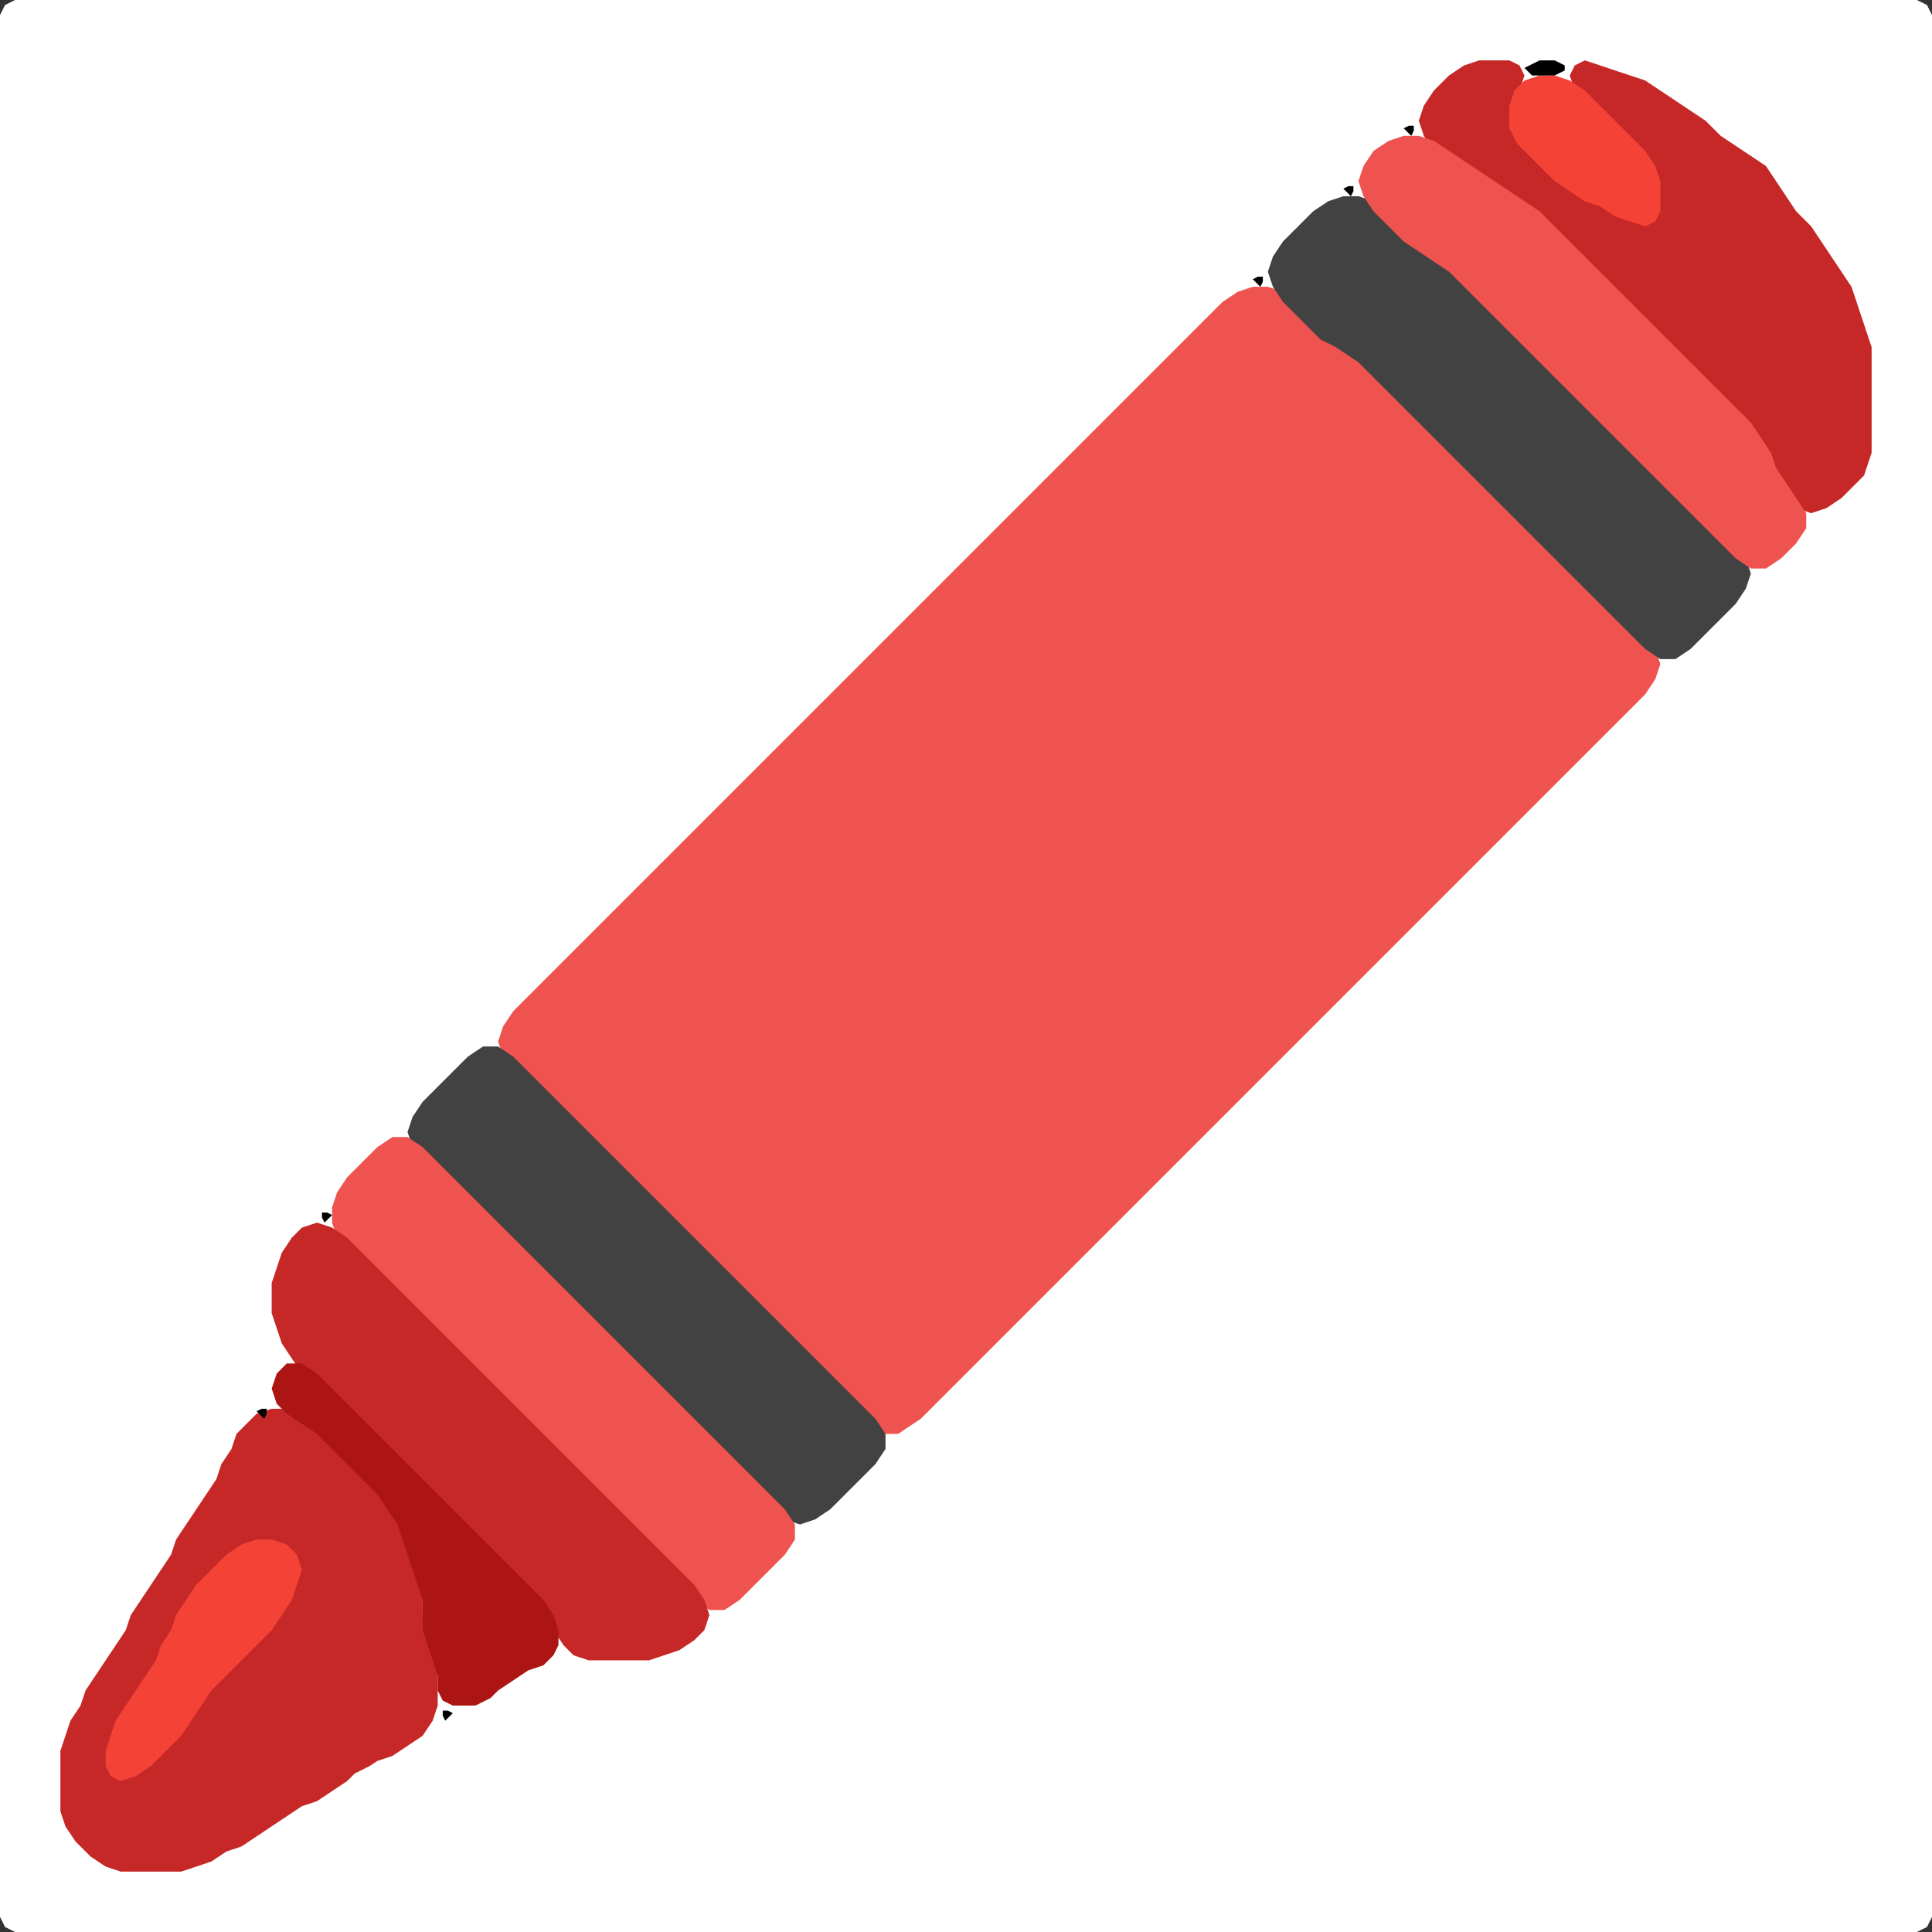 <?xml version="1.0" encoding="UTF-8" standalone="no"?>
<!DOCTYPE svg PUBLIC "-//W3C//DTD SVG 1.1//EN"
"http://www.w3.org/Graphics/SVG/1.1/DTD/svg11.dtd">
<svg width="128" height="128" xmlns="http://www.w3.org/2000/svg" version="1.1">
<rect width="100%" height="100%" fill="#333333" stroke="none"/>
<path d="M 88.5 128.0 L 89.0 128.0 L 90.0 128.0 L 91.0 128.0 L 92.0 128.0 L 93.0 128.0 L 94.0 128.0 L 95.0 128.0 L 96.0 128.0 L 97.0 128.0 L 98.0 128.0 L 99.0 128.0 L 100.0 128.0 L 101.0 128.0 L 102.0 128.0 L 103.0 128.0 L 104.0 128.0 L 105.0 128.0 L 106.0 128.0 L 107.0 128.0 L 108.0 128.0 L 109.0 128.0 L 110.0 128.0 L 111.0 128.0 L 112.0 128.0 L 113.0 128.0 L 114.0 128.0 L 115.0 128.0 L 116.0 128.0 L 117.0 128.0 L 118.0 128.0 L 119.0 128.0 L 120.0 128.0 L 121.0 128.0 L 122.0 128.0 L 123.0 128.0 L 124.0 128.0 L 125.0 128.0 L 126.0 128.0 L 127.0 128.0 L 127.667 127.667 L 128.0 127.0 L 128.0 126.0 L 128.0 125.0 L 128.0 124.0 L 128.0 123.0 L 128.0 122.0 L 128.0 121.0 L 128.0 120.0 L 128.0 119.0 L 128.0 118.0 L 128.0 117.0 L 128.0 116.0 L 128.0 115.0 L 128.0 114.0 L 128.0 113.0 L 128.0 112.0 L 128.0 111.0 L 128.0 110.0 L 128.0 109.0 L 128.0 108.0 L 128.0 107.0 L 128.0 106.0 L 128.0 105.0 L 128.0 104.0 L 128.0 103.0 L 128.0 102.0 L 128.0 101.0 L 128.0 100.0 L 128.0 99.0 L 128.0 98.0 L 128.0 97.0 L 128.0 96.0 L 128.0 95.0 L 128.0 94.0 L 128.0 93.0 L 128.0 92.0 L 128.0 91.0 L 128.0 90.0 L 128.0 89.0 L 128.0 88.0 L 128.0 87.0 L 128.0 86.0 L 128.0 85.0 L 128.0 84.0 L 128.0 83.0 L 128.0 82.0 L 128.0 81.0 L 128.0 80.0 L 128.0 79.0 L 128.0 78.0 L 128.0 77.0 L 128.0 76.0 L 128.0 75.0 L 128.0 74.0 L 128.0 73.0 L 128.0 72.0 L 128.0 71.0 L 128.0 70.0 L 128.0 69.0 L 128.0 68.0 L 128.0 67.0 L 128.0 66.0 L 128.0 65.0 L 128.0 64.0 L 128.0 63.0 L 128.0 62.0 L 128.0 61.0 L 128.0 60.0 L 128.0 59.0 L 128.0 58.0 L 128.0 57.0 L 128.0 56.0 L 128.0 55.0 L 128.0 54.0 L 128.0 53.0 L 128.0 52.0 L 128.0 51.0 L 128.0 50.0 L 128.0 49.0 L 128.0 48.0 L 128.0 47.0 L 128.0 46.0 L 128.0 45.0 L 128.0 44.0 L 128.0 43.0 L 128.0 42.0 L 128.0 41.0 L 128.0 40.0 L 128.0 39.0 L 128.0 38.0 L 128.0 37.0 L 128.0 36.0 L 128.0 35.0 L 128.0 34.0 L 128.0 33.0 L 128.0 32.0 L 128.0 31.0 L 128.0 30.0 L 128.0 29.0 L 128.0 28.0 L 128.0 27.0 L 128.0 26.0 L 128.0 25.0 L 128.0 24.0 L 128.0 23.0 L 128.0 22.0 L 128.0 21.0 L 128.0 20.0 L 128.0 19.0 L 128.0 18.0 L 128.0 17.0 L 128.0 16.0 L 128.0 15.0 L 128.0 14.0 L 128.0 13.0 L 128.0 12.0 L 128.0 11.0 L 128.0 10.0 L 128.0 9.0 L 128.0 8.0 L 128.0 7.0 L 128.0 6.0 L 128.0 5.0 L 128.0 4.0 L 128.0 3.0 L 128.0 2.0 L 128.0 1.0 L 127.667 0.333 L 127.0 0.0 L 126.0 0.0 L 125.0 0.0 L 124.0 0.0 L 123.0 0.0 L 122.0 0.0 L 121.0 0.0 L 120.0 0.0 L 119.0 0.0 L 118.0 0.0 L 117.0 0.0 L 116.0 0.0 L 115.0 0.0 L 114.0 0.0 L 113.0 0.0 L 112.0 0.0 L 111.0 0.0 L 110.0 0.0 L 109.0 0.0 L 108.0 0.0 L 107.0 0.0 L 106.0 0.0 L 105.0 0.0 L 104.0 0.0 L 103.0 0.0 L 102.0 0.0 L 101.0 0.0 L 100.0 0.0 L 99.0 0.0 L 98.0 0.0 L 97.0 0.0 L 96.0 0.0 L 95.0 0.0 L 94.0 0.0 L 93.0 0.0 L 92.0 0.0 L 91.0 0.0 L 90.0 0.0 L 89.0 0.0 L 88.0 0.0 L 87.0 0.0 L 86.0 0.0 L 85.0 0.0 L 84.0 0.0 L 83.0 0.0 L 82.0 0.0 L 81.0 0.0 L 80.0 0.0 L 79.0 0.0 L 78.0 0.0 L 77.0 0.0 L 76.0 0.0 L 75.0 0.0 L 74.0 0.0 L 73.0 0.0 L 72.0 0.0 L 71.0 0.0 L 70.0 0.0 L 69.0 0.0 L 68.0 0.0 L 67.0 0.0 L 66.0 0.0 L 65.0 0.0 L 64.0 0.0 L 63.0 0.0 L 62.0 0.0 L 61.0 0.0 L 60.0 0.0 L 59.0 0.0 L 58.0 0.0 L 57.0 0.0 L 56.0 0.0 L 55.0 0.0 L 54.0 0.0 L 53.0 0.0 L 52.0 0.0 L 51.0 0.0 L 50.0 0.0 L 49.0 0.0 L 48.0 0.0 L 47.0 0.0 L 46.0 0.0 L 45.0 0.0 L 44.0 0.0 L 43.0 0.0 L 42.0 0.0 L 41.0 0.0 L 40.0 0.0 L 39.0 0.0 L 38.0 0.0 L 37.0 0.0 L 36.0 0.0 L 35.0 0.0 L 34.0 0.0 L 33.0 0.0 L 32.0 0.0 L 31.0 0.0 L 30.0 0.0 L 29.0 0.0 L 28.0 0.0 L 27.0 0.0 L 26.0 0.0 L 25.0 0.0 L 24.0 0.0 L 23.0 0.0 L 22.0 0.0 L 21.0 0.0 L 20.0 0.0 L 19.0 0.0 L 18.0 0.0 L 17.0 0.0 L 16.0 0.0 L 15.0 0.0 L 14.0 0.0 L 13.0 0.0 L 12.0 0.0 L 11.0 0.0 L 10.0 0.0 L 9.0 0.0 L 8.0 0.0 L 7.0 0.0 L 6.0 0.0 L 5.0 0.0 L 4.0 0.0 L 3.0 0.0 L 2.0 0.0 L 1.0 0.0 L 0.333 0.333 L 0.0 1.0 L 0.0 2.0 L 0.0 3.0 L 0.0 4.0 L 0.0 5.0 L 0.0 6.0 L 0.0 7.0 L 0.0 8.0 L 0.0 9.0 L 0.0 10.0 L 0.0 11.0 L 0.0 12.0 L 0.0 13.0 L 0.0 14.0 L 0.0 15.0 L 0.0 16.0 L 0.0 17.0 L 0.0 18.0 L 0.0 19.0 L 0.0 20.0 L 0.0 21.0 L 0.0 22.0 L 0.0 23.0 L 0.0 24.0 L 0.0 25.0 L 0.0 26.0 L 0.0 27.0 L 0.0 28.0 L 0.0 29.0 L 0.0 30.0 L 0.0 31.0 L 0.0 32.0 L 0.0 33.0 L 0.0 34.0 L 0.0 35.0 L 0.0 36.0 L 0.0 37.0 L 0.0 38.0 L 0.0 39.0 L 0.0 40.0 L 0.0 41.0 L 0.0 42.0 L 0.0 43.0 L 0.0 44.0 L 0.0 45.0 L 0.0 46.0 L 0.0 47.0 L 0.0 48.0 L 0.0 49.0 L 0.0 50.0 L 0.0 51.0 L 0.0 52.0 L 0.0 53.0 L 0.0 54.0 L 0.0 55.0 L 0.0 56.0 L 0.0 57.0 L 0.0 58.0 L 0.0 59.0 L 0.0 60.0 L 0.0 61.0 L 0.0 62.0 L 0.0 63.0 L 0.0 64.0 L 0.0 65.0 L 0.0 66.0 L 0.0 67.0 L 0.0 68.0 L 0.0 69.0 L 0.0 70.0 L 0.0 71.0 L 0.0 72.0 L 0.0 73.0 L 0.0 74.0 L 0.0 75.0 L 0.0 76.0 L 0.0 77.0 L 0.0 78.0 L 0.0 79.0 L 0.0 80.0 L 0.0 81.0 L 0.0 82.0 L 0.0 83.0 L 0.0 84.0 L 0.0 85.0 L 0.0 86.0 L 0.0 87.0 L 0.0 88.0 L 0.0 89.0 L 0.0 90.0 L 0.0 91.0 L 0.0 92.0 L 0.0 93.0 L 0.0 94.0 L 0.0 95.0 L 0.0 96.0 L 0.0 97.0 L 0.0 98.0 L 0.0 99.0 L 0.0 100.0 L 0.0 101.0 L 0.0 102.0 L 0.0 103.0 L 0.0 104.0 L 0.0 105.0 L 0.0 106.0 L 0.0 107.0 L 0.0 108.0 L 0.0 109.0 L 0.0 110.0 L 0.0 111.0 L 0.0 112.0 L 0.0 113.0 L 0.0 114.0 L 0.0 115.0 L 0.0 116.0 L 0.0 117.0 L 0.0 118.0 L 0.0 119.0 L 0.0 120.0 L 0.0 121.0 L 0.0 122.0 L 0.0 123.0 L 0.0 124.0 L 0.0 125.0 L 0.0 126.0 L 0.0 127.0 L 0.333 127.667 L 1.0 128.0 L 2.0 128.0 L 3.0 128.0 L 4.0 128.0 L 5.0 128.0 L 6.0 128.0 L 7.0 128.0 L 8.0 128.0 L 9.0 128.0 L 10.0 128.0 L 11.0 128.0 L 12.0 128.0 L 13.0 128.0 L 14.0 128.0 L 15.0 128.0 L 16.0 128.0 L 17.0 128.0 L 18.0 128.0 L 19.0 128.0 L 20.0 128.0 L 21.0 128.0 L 22.0 128.0 L 23.0 128.0 L 24.0 128.0 L 25.0 128.0 L 26.0 128.0 L 27.0 128.0 L 28.0 128.0 L 29.0 128.0 L 30.0 128.0 L 31.0 128.0 L 32.0 128.0 L 33.0 128.0 L 34.0 128.0 L 35.0 128.0 L 36.0 128.0 L 37.0 128.0 L 38.0 128.0 L 39.0 128.0 L 40.0 128.0 L 41.0 128.0 L 42.0 128.0 L 43.0 128.0 L 44.0 128.0 L 45.0 128.0 L 46.0 128.0 L 47.0 128.0 L 48.0 128.0 L 49.0 128.0 L 50.0 128.0 L 51.0 128.0 L 52.0 128.0 L 53.0 128.0 L 54.0 128.0 L 55.0 128.0 L 56.0 128.0 L 57.0 128.0 L 58.0 128.0 L 59.0 128.0 L 60.0 128.0 L 61.0 128.0 L 62.0 128.0 L 63.0 128.0 L 64.0 128.0 L 65.0 128.0 L 66.0 128.0 L 67.0 128.0 L 68.0 128.0 L 69.0 128.0 L 70.0 128.0 L 71.0 128.0 L 72.0 128.0 L 73.0 128.0 L 74.0 128.0 L 75.0 128.0 L 76.0 128.0 L 77.0 128.0 L 78.0 128.0 L 79.0 128.0 L 80.0 128.0 L 81.0 128.0 L 82.0 128.0 L 83.0 128.0 L 84.0 128.0 L 85.0 128.0 L 86.0 128.0 L 87.0 128.0 L 87.5 128.0 Z" stroke="none" fill="rgb(255,255,255)" />
<path d="M 59.5 95.0 L 60.0 94.667 L 61.0 94.0 L 62.0 93.0 L 63.0 92.0 L 64.0 91.0 L 65.0 90.0 L 66.0 89.0 L 67.0 88.0 L 68.0 87.0 L 69.0 86.0 L 70.0 85.0 L 71.0 84.0 L 72.0 83.0 L 73.0 82.0 L 74.0 81.0 L 75.0 80.0 L 76.0 79.0 L 77.0 78.0 L 78.0 77.0 L 79.0 76.0 L 80.0 75.0 L 81.0 74.0 L 82.0 73.0 L 83.0 72.0 L 84.0 71.0 L 85.0 70.0 L 86.0 69.0 L 87.0 68.0 L 88.0 67.0 L 89.0 66.0 L 90.0 65.0 L 91.0 64.0 L 92.0 63.0 L 93.0 62.0 L 94.0 61.0 L 95.0 60.0 L 96.0 59.0 L 97.0 58.0 L 98.0 57.0 L 99.0 56.0 L 100.0 55.0 L 101.0 54.0 L 102.0 53.0 L 103.0 52.0 L 104.0 51.0 L 105.0 50.0 L 106.0 49.0 L 107.0 48.0 L 108.0 47.0 L 109.0 46.0 L 109.667 45.0 L 110.0 44.0 L 109.667 43.0 L 109.0 42.0 L 108.0 41.0 L 107.0 40.0 L 106.0 39.0 L 105.0 38.0 L 104.0 37.0 L 103.0 36.0 L 102.0 35.0 L 101.0 34.0 L 100.0 33.0 L 99.0 32.0 L 98.0 31.0 L 97.0 30.0 L 96.0 29.0 L 95.0 28.0 L 94.0 27.0 L 93.0 26.0 L 92.0 25.0 L 91.0 24.0 L 90.0 23.333 L 89.0 22.667 L 88.0 22.0 L 87.0 21.0 L 86.0 20.0 L 85.0 19.333 L 84.0 19.0 L 83.0 19.0 L 82.0 19.333 L 81.0 20.0 L 80.0 21.0 L 79.0 22.0 L 78.0 23.0 L 77.0 24.0 L 76.0 25.0 L 75.0 26.0 L 74.0 27.0 L 73.0 28.0 L 72.0 29.0 L 71.0 30.0 L 70.0 31.0 L 69.0 32.0 L 68.0 33.0 L 67.0 34.0 L 66.0 35.0 L 65.0 36.0 L 64.0 37.0 L 63.0 38.0 L 62.0 39.0 L 61.0 40.0 L 60.0 41.0 L 59.0 42.0 L 58.0 43.0 L 57.0 44.0 L 56.0 45.0 L 55.0 46.0 L 54.0 47.0 L 53.0 48.0 L 52.0 49.0 L 51.0 50.0 L 50.0 51.0 L 49.0 52.0 L 48.0 53.0 L 47.0 54.0 L 46.0 55.0 L 45.0 56.0 L 44.0 57.0 L 43.0 58.0 L 42.0 59.0 L 41.0 60.0 L 40.0 61.0 L 39.0 62.0 L 38.0 63.0 L 37.0 64.0 L 36.0 65.0 L 35.0 66.0 L 34.0 67.0 L 33.333 68.0 L 33.0 69.0 L 33.333 70.0 L 34.0 71.0 L 35.0 72.0 L 36.0 73.0 L 37.0 74.0 L 38.0 75.0 L 39.0 76.0 L 40.0 77.0 L 41.0 78.0 L 42.0 79.0 L 43.0 80.0 L 44.0 81.0 L 45.0 82.0 L 46.0 83.0 L 47.0 84.0 L 48.0 85.0 L 49.0 86.0 L 50.0 87.0 L 51.0 88.0 L 52.0 89.0 L 53.0 90.0 L 54.0 91.0 L 55.0 92.0 L 56.0 93.0 L 57.0 94.0 L 58.0 94.667 L 58.5 95.0 Z" stroke="none" fill="rgb(239,83,80)" />
<path d="M 24.5 117.0 L 25.0 116.667 L 26.0 116.333 L 27.0 115.667 L 28.0 115.0 L 28.667 114.0 L 29.0 113.0 L 29.0 112.0 L 29.0 111.0 L 29.0 110.0 L 28.667 109.0 L 28.333 108.0 L 28.0 107.0 L 28.0 106.0 L 28.0 105.0 L 27.667 104.0 L 27.333 103.0 L 27.0 102.0 L 26.667 101.0 L 26.333 100.0 L 25.667 99.0 L 25.0 98.0 L 24.0 97.0 L 23.0 96.0 L 22.0 95.0 L 21.0 94.333 L 20.0 93.667 L 19.0 93.333 L 18.0 93.333 L 17.0 93.667 L 16.333 94.333 L 15.667 95.0 L 15.333 96.0 L 14.667 97.0 L 14.333 98.0 L 13.667 99.0 L 13.0 100.0 L 12.333 101.0 L 11.667 102.0 L 11.333 103.0 L 10.667 104.0 L 10.0 105.0 L 9.333 106.0 L 8.667 107.0 L 8.333 108.0 L 7.667 109.0 L 7.0 110.0 L 6.333 111.0 L 5.667 112.0 L 5.333 113.0 L 4.667 114.0 L 4.333 115.0 L 4.0 116.0 L 4.0 117.0 L 4.0 118.0 L 4.0 119.0 L 4.0 120.0 L 4.333 121.0 L 5.0 122.0 L 6.0 123.0 L 7.0 123.667 L 8.0 124.0 L 9.0 124.0 L 10.0 124.0 L 11.0 124.0 L 12.0 124.0 L 13.0 123.667 L 14.0 123.333 L 15.0 122.667 L 16.0 122.333 L 17.0 121.667 L 18.0 121.0 L 19.0 120.333 L 20.0 119.667 L 21.0 119.333 L 22.0 118.667 L 23.0 118.0 L 23.5 117.5 Z" stroke="none" fill="rgb(198,40,40)" />
<path d="M 123.5 31.5 L 123.667 31.0 L 124.0 30.0 L 124.0 29.0 L 124.0 28.0 L 124.0 27.0 L 124.0 26.0 L 124.0 25.0 L 124.0 24.0 L 124.0 23.0 L 123.667 22.0 L 123.333 21.0 L 123.0 20.0 L 122.667 19.0 L 122.0 18.0 L 121.333 17.0 L 120.667 16.0 L 120.0 15.0 L 119.0 14.0 L 118.333 13.0 L 117.667 12.0 L 117.0 11.0 L 116.0 10.333 L 115.0 9.667 L 114.0 9.0 L 113.0 8.0 L 112.0 7.333 L 111.0 6.667 L 110.0 6.0 L 109.0 5.333 L 108.0 5.0 L 107.0 4.667 L 106.0 4.333 L 105.0 4.0 L 104.333 4.333 L 104.0 5.0 L 104.333 6.0 L 105.0 7.0 L 106.0 8.0 L 107.0 9.0 L 108.0 10.0 L 109.0 11.0 L 109.667 12.0 L 110.0 13.0 L 109.667 14.0 L 109.0 14.333 L 108.0 14.333 L 107.0 13.667 L 106.0 13.333 L 105.0 12.667 L 104.0 12.0 L 103.0 11.0 L 102.0 10.0 L 101.0 9.0 L 100.333 8.0 L 100.333 7.0 L 100.667 6.0 L 101.0 5.0 L 100.667 4.333 L 100.0 4.0 L 99.0 4.0 L 98.0 4.0 L 97.0 4.333 L 96.0 5.0 L 95.0 6.0 L 94.333 7.0 L 94.0 8.0 L 94.333 9.0 L 95.0 10.0 L 96.0 10.667 L 97.0 11.333 L 98.0 12.0 L 99.0 12.667 L 100.0 13.333 L 101.0 14.0 L 102.0 15.0 L 103.0 16.0 L 104.0 17.0 L 105.0 18.0 L 106.0 19.0 L 107.0 20.0 L 108.0 21.0 L 109.0 22.0 L 110.0 23.0 L 111.0 24.0 L 112.0 25.0 L 113.0 26.0 L 114.0 27.0 L 115.0 28.0 L 116.0 29.0 L 116.667 30.0 L 117.333 31.0 L 117.667 32.0 L 118.333 33.0 L 119.0 33.667 L 120.0 34.0 L 121.0 33.667 L 122.0 33.0 L 122.5 32.5 Z" stroke="none" fill="rgb(198,40,40)" />
<path d="M 33.5 82.5 L 34.0 83.0 L 35.0 84.0 L 36.0 85.0 L 37.0 86.0 L 38.0 87.0 L 39.0 88.0 L 40.0 89.0 L 41.0 90.0 L 42.0 91.0 L 43.0 92.0 L 44.0 93.0 L 45.0 94.0 L 46.0 95.0 L 47.0 96.0 L 48.0 97.0 L 49.0 98.0 L 50.0 99.0 L 51.0 100.0 L 52.0 100.667 L 53.0 101.0 L 54.0 100.667 L 55.0 100.0 L 56.0 99.0 L 57.0 98.0 L 58.0 97.0 L 58.667 96.0 L 58.667 95.0 L 58.0 94.0 L 57.0 93.0 L 56.0 92.0 L 55.0 91.0 L 54.0 90.0 L 53.0 89.0 L 52.0 88.0 L 51.0 87.0 L 50.0 86.0 L 49.0 85.0 L 48.0 84.0 L 47.0 83.0 L 46.0 82.0 L 45.0 81.0 L 44.0 80.0 L 43.0 79.0 L 42.0 78.0 L 41.0 77.0 L 40.0 76.0 L 39.0 75.0 L 38.0 74.0 L 37.0 73.0 L 36.0 72.0 L 35.0 71.0 L 34.0 70.0 L 33.0 69.333 L 32.0 69.333 L 31.0 70.0 L 30.0 71.0 L 29.0 72.0 L 28.0 73.0 L 27.333 74.0 L 27.0 75.0 L 27.333 76.0 L 28.0 77.0 L 29.0 78.0 L 30.0 79.0 L 31.0 80.0 L 32.0 81.0 L 32.5 81.5 Z" stroke="none" fill="rgb(66,66,66)" />
<path d="M 88.5 23.0 L 89.0 23.333 L 90.0 24.0 L 91.0 25.0 L 92.0 26.0 L 93.0 27.0 L 94.0 28.0 L 95.0 29.0 L 96.0 30.0 L 97.0 31.0 L 98.0 32.0 L 99.0 33.0 L 100.0 34.0 L 101.0 35.0 L 102.0 36.0 L 103.0 37.0 L 104.0 38.0 L 105.0 39.0 L 106.0 40.0 L 107.0 41.0 L 108.0 42.0 L 109.0 43.0 L 110.0 43.667 L 111.0 43.667 L 112.0 43.0 L 113.0 42.0 L 114.0 41.0 L 115.0 40.0 L 115.667 39.0 L 116.0 38.0 L 115.667 37.0 L 115.0 36.0 L 114.0 35.0 L 113.0 34.0 L 112.0 33.0 L 111.0 32.0 L 110.0 31.0 L 109.0 30.0 L 108.0 29.0 L 107.0 28.0 L 106.0 27.0 L 105.0 26.0 L 104.0 25.0 L 103.0 24.0 L 102.0 23.0 L 101.0 22.0 L 100.0 21.0 L 99.0 20.0 L 98.0 19.0 L 97.0 18.0 L 96.0 17.333 L 95.0 16.667 L 94.0 16.0 L 93.0 15.0 L 92.0 14.0 L 91.0 13.333 L 90.0 13.0 L 89.0 13.0 L 88.0 13.333 L 87.0 14.0 L 86.0 15.0 L 85.0 16.0 L 84.333 17.0 L 84.0 18.0 L 84.333 19.0 L 85.0 20.0 L 86.0 21.0 L 87.0 22.0 L 87.5 22.5 Z" stroke="none" fill="rgb(66,66,66)" />
<path d="M 24.5 84.5 L 25.0 85.0 L 26.0 86.0 L 27.0 87.0 L 28.0 88.0 L 29.0 89.0 L 30.0 90.0 L 31.0 91.0 L 32.0 92.0 L 33.0 93.0 L 34.0 94.0 L 35.0 95.0 L 36.0 96.0 L 37.0 97.0 L 38.0 98.0 L 39.0 99.0 L 40.0 100.0 L 41.0 101.0 L 42.0 102.0 L 43.0 103.0 L 44.0 104.0 L 45.0 105.0 L 46.0 106.0 L 47.0 106.667 L 48.0 106.667 L 49.0 106.0 L 50.0 105.0 L 51.0 104.0 L 52.0 103.0 L 52.667 102.0 L 52.667 101.0 L 52.0 100.0 L 51.0 99.0 L 50.0 98.0 L 49.0 97.0 L 48.0 96.0 L 47.0 95.0 L 46.0 94.0 L 45.0 93.0 L 44.0 92.0 L 43.0 91.0 L 42.0 90.0 L 41.0 89.0 L 40.0 88.0 L 39.0 87.0 L 38.0 86.0 L 37.0 85.0 L 36.0 84.0 L 35.0 83.0 L 34.0 82.0 L 33.0 81.0 L 32.0 80.0 L 31.0 79.0 L 30.0 78.0 L 29.0 77.0 L 28.0 76.0 L 27.0 75.333 L 26.0 75.333 L 25.0 76.0 L 24.0 77.0 L 23.0 78.0 L 22.333 79.0 L 22.0 80.0 L 22.0 81.0 L 22.333 82.0 L 23.0 83.0 L 23.5 83.5 Z" stroke="none" fill="rgb(239,83,80)" />
<path d="M 24.5 95.5 L 25.0 96.0 L 26.0 97.0 L 27.0 98.0 L 28.0 99.0 L 29.0 100.0 L 30.0 101.0 L 31.0 102.0 L 32.0 103.0 L 33.0 104.0 L 34.0 105.0 L 35.0 106.0 L 36.0 107.0 L 36.667 108.0 L 37.333 109.0 L 38.0 109.667 L 39.0 110.0 L 40.0 110.0 L 41.0 110.0 L 42.0 110.0 L 43.0 110.0 L 44.0 109.667 L 45.0 109.333 L 46.0 108.667 L 46.667 108.0 L 47.0 107.0 L 46.667 106.0 L 46.0 105.0 L 45.0 104.0 L 44.0 103.0 L 43.0 102.0 L 42.0 101.0 L 41.0 100.0 L 40.0 99.0 L 39.0 98.0 L 38.0 97.0 L 37.0 96.0 L 36.0 95.0 L 35.0 94.0 L 34.0 93.0 L 33.0 92.0 L 32.0 91.0 L 31.0 90.0 L 30.0 89.0 L 29.0 88.0 L 28.0 87.0 L 27.0 86.0 L 26.0 85.0 L 25.0 84.0 L 24.0 83.0 L 23.0 82.0 L 22.0 81.333 L 21.0 81.0 L 20.0 81.333 L 19.333 82.0 L 18.667 83.0 L 18.333 84.0 L 18.0 85.0 L 18.0 86.0 L 18.0 87.0 L 18.333 88.0 L 18.667 89.0 L 19.333 90.0 L 20.0 91.0 L 21.0 92.0 L 22.0 93.0 L 23.0 94.0 L 23.5 94.5 Z" stroke="none" fill="rgb(198,40,40)" />
<path d="M 105.5 27.5 L 106.0 28.0 L 107.0 29.0 L 108.0 30.0 L 109.0 31.0 L 110.0 32.0 L 111.0 33.0 L 112.0 34.0 L 113.0 35.0 L 114.0 36.0 L 115.0 37.0 L 116.0 37.667 L 117.0 37.667 L 118.0 37.0 L 119.0 36.0 L 119.667 35.0 L 119.667 34.0 L 119.0 33.0 L 118.333 32.0 L 117.667 31.0 L 117.333 30.0 L 116.667 29.0 L 116.0 28.0 L 115.0 27.0 L 114.0 26.0 L 113.0 25.0 L 112.0 24.0 L 111.0 23.0 L 110.0 22.0 L 109.0 21.0 L 108.0 20.0 L 107.0 19.0 L 106.0 18.0 L 105.0 17.0 L 104.0 16.0 L 103.0 15.0 L 102.0 14.0 L 101.0 13.333 L 100.0 12.667 L 99.0 12.0 L 98.0 11.333 L 97.0 10.667 L 96.0 10.0 L 95.0 9.333 L 94.0 9.0 L 93.0 9.0 L 92.0 9.333 L 91.0 10.0 L 90.333 11.0 L 90.0 12.0 L 90.333 13.0 L 91.0 14.0 L 92.0 15.0 L 93.0 16.0 L 94.0 16.667 L 95.0 17.333 L 96.0 18.0 L 97.0 19.0 L 98.0 20.0 L 99.0 21.0 L 100.0 22.0 L 101.0 23.0 L 102.0 24.0 L 103.0 25.0 L 104.0 26.0 L 104.5 26.5 Z" stroke="none" fill="rgb(239,83,80)" />
<path d="M 32.5 112.5 L 33.0 112.0 L 34.0 111.333 L 35.0 110.667 L 36.0 110.333 L 36.667 109.667 L 37.0 109.0 L 37.0 108.0 L 36.667 107.0 L 36.0 106.0 L 35.0 105.0 L 34.0 104.0 L 33.0 103.0 L 32.0 102.0 L 31.0 101.0 L 30.0 100.0 L 29.0 99.0 L 28.0 98.0 L 27.0 97.0 L 26.0 96.0 L 25.0 95.0 L 24.0 94.0 L 23.0 93.0 L 22.0 92.0 L 21.0 91.0 L 20.0 90.333 L 19.0 90.333 L 18.333 91.0 L 18.0 92.0 L 18.333 93.0 L 19.0 93.667 L 20.0 94.333 L 21.0 95.0 L 22.0 96.0 L 23.0 97.0 L 24.0 98.0 L 25.0 99.0 L 25.667 100.0 L 26.333 101.0 L 26.667 102.0 L 27.0 103.0 L 27.333 104.0 L 27.667 105.0 L 28.0 106.0 L 28.0 107.0 L 28.0 108.0 L 28.333 109.0 L 28.667 110.0 L 29.0 111.0 L 29.0 112.0 L 29.333 112.667 L 30.0 113.0 L 31.0 113.0 L 31.5 113.0 Z" stroke="none" fill="rgb(173,20,20)" />
<path d="M 11.5 115.5 L 12.0 115.0 L 12.667 114.0 L 13.333 113.0 L 14.0 112.0 L 15.0 111.0 L 16.0 110.0 L 17.0 109.0 L 18.0 108.0 L 18.667 107.0 L 19.333 106.0 L 19.667 105.0 L 20.0 104.0 L 19.667 103.0 L 19.0 102.333 L 18.0 102.0 L 17.0 102.0 L 16.0 102.333 L 15.0 103.0 L 14.0 104.0 L 13.0 105.0 L 12.333 106.0 L 11.667 107.0 L 11.333 108.0 L 10.667 109.0 L 10.333 110.0 L 9.667 111.0 L 9.0 112.0 L 8.333 113.0 L 7.667 114.0 L 7.333 115.0 L 7.0 116.0 L 7.0 117.0 L 7.333 117.667 L 8.0 118.0 L 9.0 117.667 L 10.0 117.0 L 10.5 116.5 Z" stroke="none" fill="rgb(244,67,54)" />
<path d="M 100.5 9.5 L 101.0 10.0 L 102.0 11.0 L 103.0 12.0 L 104.0 12.667 L 105.0 13.333 L 106.0 13.667 L 107.0 14.333 L 108.0 14.667 L 109.0 15.0 L 109.667 14.667 L 110.0 14.0 L 110.0 13.0 L 110.0 12.0 L 109.667 11.0 L 109.0 10.0 L 108.0 9.0 L 107.0 8.0 L 106.0 7.0 L 105.0 6.0 L 104.0 5.333 L 103.0 5.0 L 102.0 5.0 L 101.0 5.333 L 100.333 6.0 L 100.0 7.0 L 100.0 8.0 L 100.0 8.5 Z" stroke="none" fill="rgb(244,67,54)" />
<path d="M 101.5 5.0 L 102.0 5.0 L 103.0 5.0 L 103.667 4.667 L 103.667 4.333 L 103.0 4.0 L 102.0 4.0 L 101.333 4.333 L 101.0 4.5 Z" stroke="none" fill="rgb(0,0,0)" />
<path d="M 93.5 9.0 L 93.667 8.667 L 93.667 8.333 L 93.333 8.333 L 93.0 8.5 Z" stroke="none" fill="rgb(0,0,0)" />
<path d="M 89.5 13.0 L 89.667 12.667 L 89.667 12.333 L 89.333 12.333 L 89.0 12.5 Z" stroke="none" fill="rgb(0,0,0)" />
<path d="M 83.5 19.0 L 83.667 18.667 L 83.667 18.333 L 83.333 18.333 L 83.0 18.5 Z" stroke="none" fill="rgb(0,0,0)" />
<path d="M 22.0 80.5 L 21.667 80.333 L 21.333 80.333 L 21.333 80.667 L 21.5 81.0 Z" stroke="none" fill="rgb(0,0,0)" />
<path d="M 17.5 94.0 L 17.667 93.667 L 17.667 93.333 L 17.333 93.333 L 17.0 93.5 Z" stroke="none" fill="rgb(0,0,0)" />
<path d="M 30.0 113.5 L 29.667 113.333 L 29.333 113.333 L 29.333 113.667 L 29.5 114.0 Z" stroke="none" fill="rgb(0,0,0)" />
</svg>
